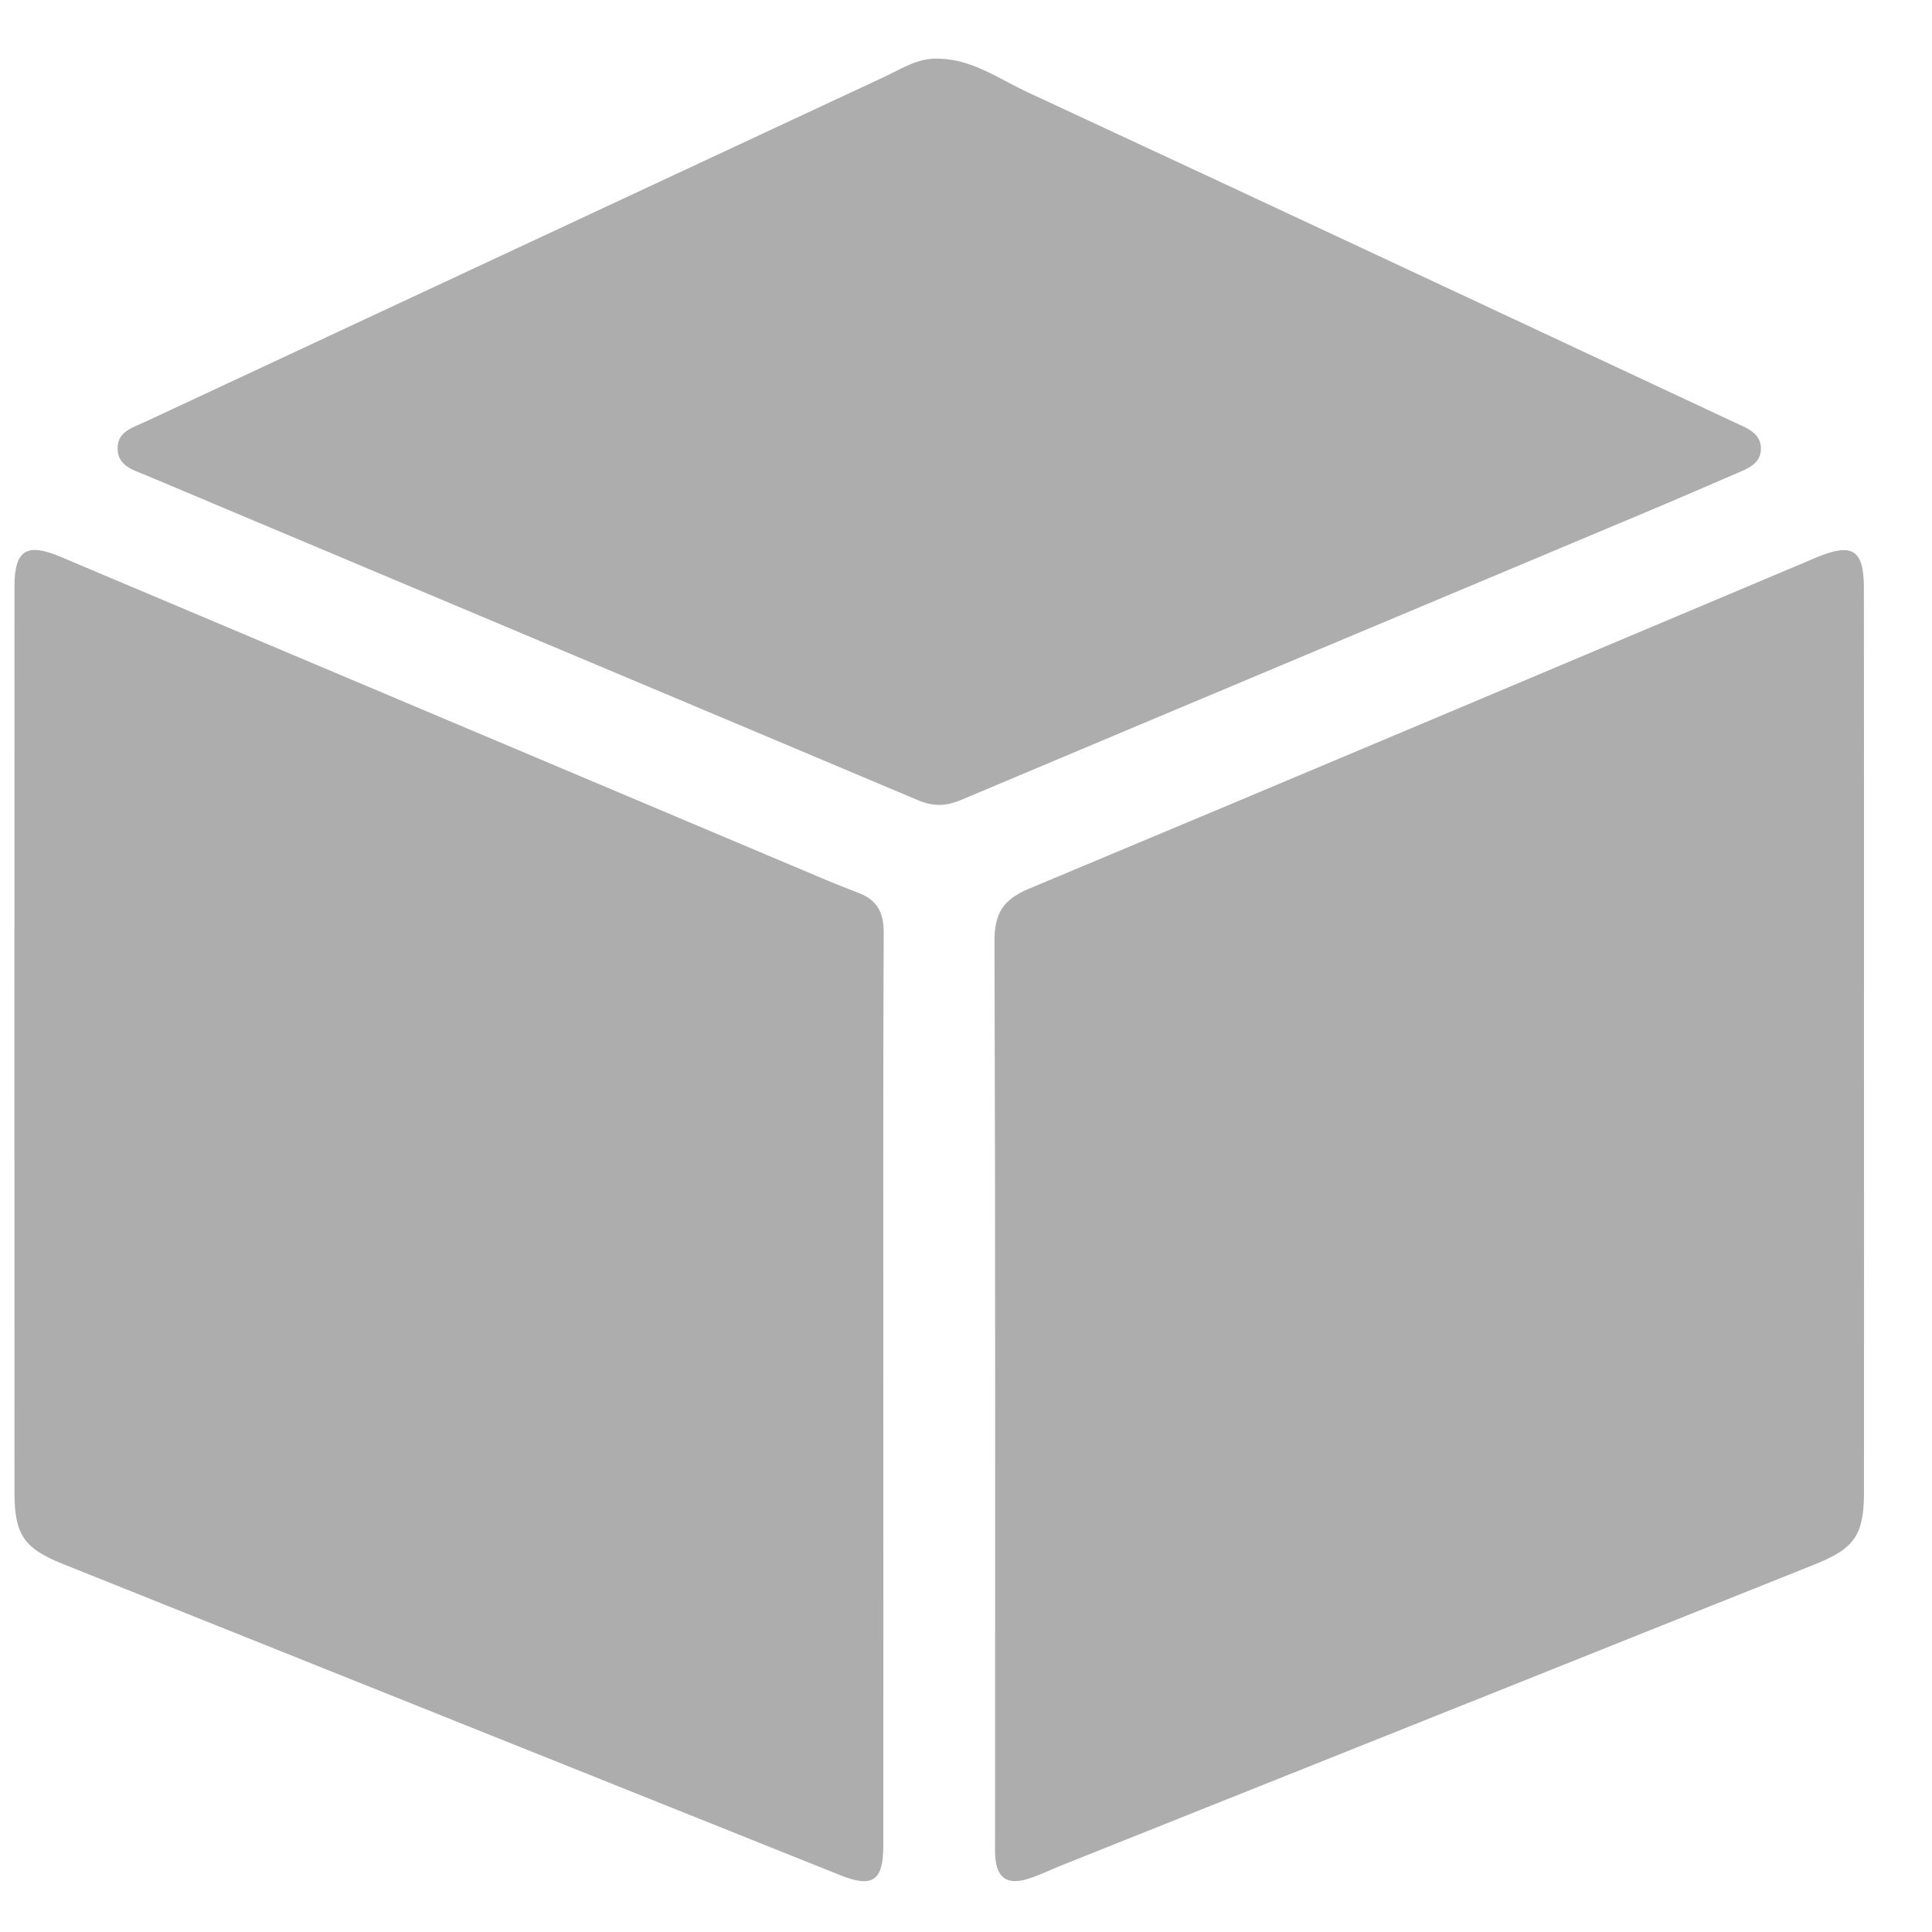 <svg width="20" height="20" viewBox="0 0 20 20" fill="none" xmlns="http://www.w3.org/2000/svg">
<path d="M9.144 14.383C9.144 15.959 9.145 17.535 9.144 19.111C9.143 19.469 9.033 19.546 8.701 19.413C6.015 18.338 3.329 17.263 0.643 16.187C0.247 16.028 0.15 15.882 0.15 15.453C0.149 12.326 0.149 9.199 0.15 6.072C0.15 5.695 0.273 5.615 0.627 5.764C3.162 6.834 5.698 7.905 8.233 8.975C8.447 9.065 8.66 9.158 8.877 9.239C9.077 9.313 9.149 9.44 9.148 9.655C9.141 11.231 9.144 12.807 9.144 14.383Z" fill="#ADADAD"/>
<path d="M19.296 10.813C19.296 12.356 19.297 13.899 19.296 15.441C19.296 15.885 19.204 16.027 18.79 16.193C16.189 17.234 13.586 18.273 10.984 19.312C10.869 19.358 10.757 19.415 10.638 19.451C10.425 19.515 10.319 19.44 10.303 19.222C10.298 19.155 10.301 19.089 10.301 19.023C10.301 15.929 10.305 12.835 10.295 9.742C10.294 9.457 10.385 9.312 10.647 9.202C13.37 8.064 16.088 6.915 18.808 5.769C19.176 5.615 19.295 5.691 19.295 6.086C19.297 7.662 19.296 9.237 19.296 10.813Z" fill="#ADADAD"/>
<path d="M9.717 0.607C10.064 0.613 10.342 0.817 10.638 0.955C13.089 2.093 15.535 3.24 17.983 4.385C18.005 4.395 18.028 4.405 18.051 4.416C18.144 4.462 18.225 4.52 18.229 4.635C18.234 4.764 18.144 4.827 18.042 4.872C17.669 5.034 17.297 5.194 16.922 5.351C14.599 6.327 12.275 7.301 9.954 8.279C9.798 8.346 9.664 8.352 9.504 8.284C6.839 7.16 4.172 6.041 1.507 4.918C1.38 4.865 1.222 4.825 1.217 4.648C1.213 4.468 1.37 4.428 1.496 4.37C4.048 3.178 6.602 1.986 9.156 0.795C9.335 0.711 9.505 0.597 9.717 0.607Z" fill="#ADADAD"/>
</svg>

